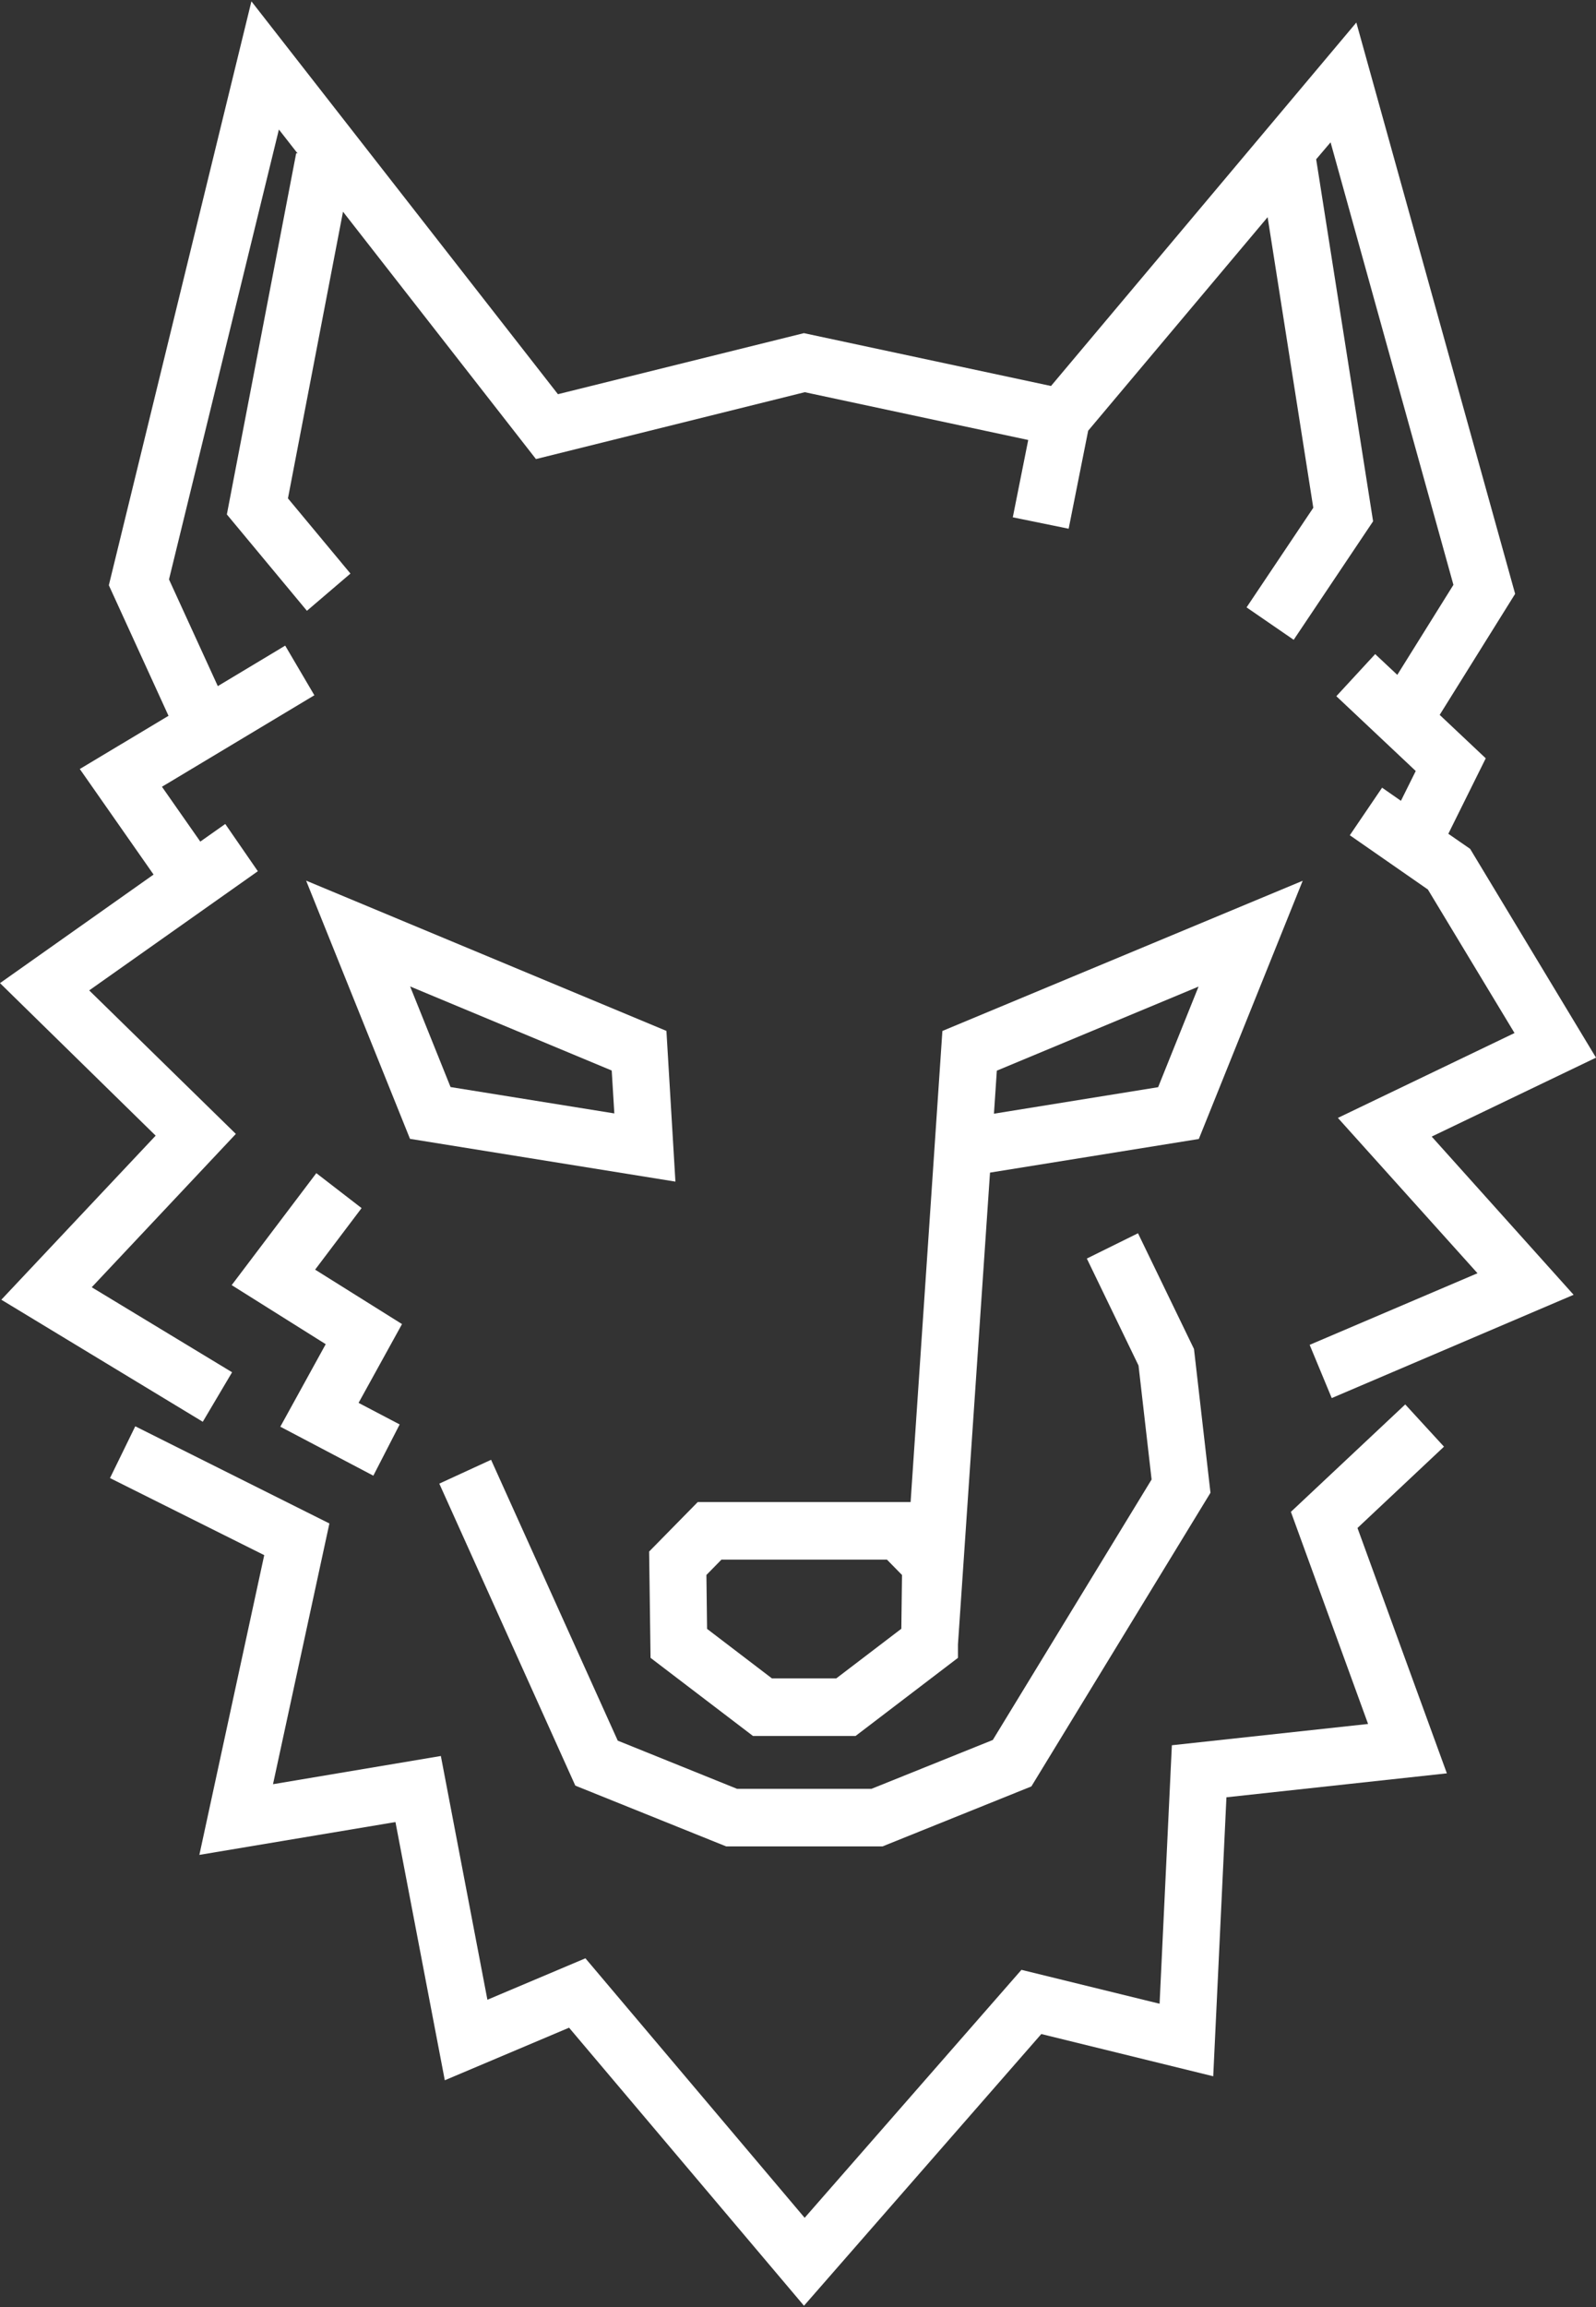 <svg width="36" height="52" viewBox="0 0 36 52" fill="none" xmlns="http://www.w3.org/2000/svg">
<rect x="0" y="0" width="36" height="52" fill="#333333" stroke="none"/>
<path d="M32.571 32.607L31.697 31.655L29.118 34.076L30.859 38.857L26.433 39.337L26.156 45.163L23.04 44.399L18.15 49.988L13.205 44.139L10.994 45.073L9.944 39.579L6.158 40.215L7.43 34.338L3.051 32.148L2.481 33.315L5.96 35.052L4.497 41.808L8.92 41.068L10.033 46.888L12.836 45.703L18.135 51.97L23.488 45.846L27.366 46.798L27.664 40.51L32.636 39.97L30.62 34.44L32.571 32.607Z" fill="white"/>
<path d="M6.905 19.849L9.248 25.669L15.235 26.633L15.032 23.236L6.905 19.849ZM10.163 24.502L9.251 22.234L13.798 24.129L13.857 25.096L10.166 24.502H10.163Z" fill="white"/>
<path d="M21.257 23.236L20.54 33.855H15.739L14.642 34.971L14.674 37.367L16.985 39.128H19.298L21.608 37.367V37.066L22.331 26.43L27.041 25.672L29.384 19.852L21.26 23.236H21.257ZM18.867 37.83H17.412L15.949 36.714L15.934 35.499L16.273 35.153H20.006L20.346 35.499L20.331 36.711L18.867 37.827V37.83ZM26.12 24.505L22.42 25.102L22.485 24.132L27.035 22.237L26.123 24.505H26.12Z" fill="white"/>
<path d="M19.658 40.319H16.625L13.934 39.233L11.077 32.903L9.909 33.44L12.977 40.247L16.38 41.617H19.906L23.264 40.265L27.304 33.646L26.932 30.405L25.669 27.797L24.515 28.367L25.681 30.778L25.976 33.347L22.394 39.218L19.658 40.319Z" fill="white"/>
<path d="M36 23.839L33.161 19.133L32.669 18.793L33.513 17.092L32.474 16.113L34.176 13.385L30.594 0.508L23.707 8.7L18.133 7.509L12.585 8.885L5.671 0.03L2.455 13.191L3.801 16.134L1.8 17.333L3.464 19.712L0 22.159L3.511 25.597L0.03 29.295L4.574 32.046L5.235 30.93L2.069 29.014L5.32 25.558L2.012 22.323L5.816 19.637L5.081 18.572L4.518 18.969L3.653 17.733L7.091 15.671L6.433 14.552L4.913 15.465L3.812 13.06L6.291 2.919L6.713 3.459L6.681 3.453L5.117 11.595L6.923 13.767L7.905 12.928L6.495 11.233L7.737 4.772L12.089 10.347L18.153 8.84L23.193 9.917L22.845 11.66L24.105 11.917L24.545 9.708L28.593 4.895L29.623 11.445L28.118 13.69L29.181 14.421L30.972 11.75L29.688 3.59L30.013 3.208L32.784 13.182L31.518 15.211L31.019 14.743L30.143 15.692L31.934 17.378L31.6 18.05L31.175 17.754L30.447 18.826L32.208 20.049L34.162 23.284L30.178 25.197L33.327 28.698L29.541 30.312L30.039 31.512L35.495 29.184L32.294 25.618L36 23.839Z" fill="white"/>
<path d="M8.421 33.261L9.015 32.106L8.088 31.62L9.068 29.844L7.108 28.617L8.156 27.23L7.135 26.442L5.226 28.966L7.347 30.297L6.323 32.157L8.421 33.261Z" fill="white"/>
</svg>
